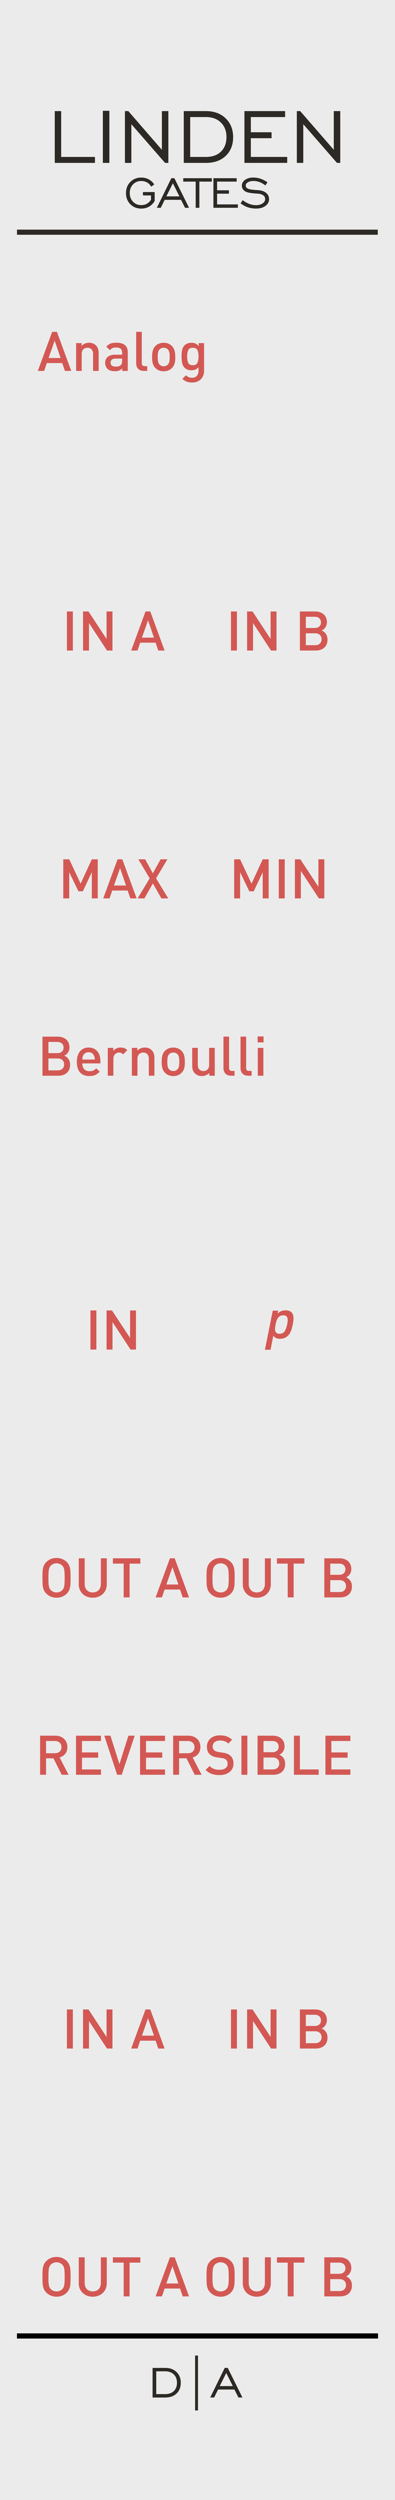 <?xml version="1.0" encoding="UTF-8" standalone="no"?>
<!-- Created with Inkscape (http://www.inkscape.org/) -->

<svg
   width="20.32mm"
   height="128.5mm"
   viewBox="0 0 20.32 128.5"
   version="1.1"
   id="svg8"
   inkscape:version="1.1 (c68e22c387, 2021-05-23)"
   sodipodi:docname="Linden.svg"
   xmlns:inkscape="http://www.inkscape.org/namespaces/inkscape"
   xmlns:sodipodi="http://sodipodi.sourceforge.net/DTD/sodipodi-0.dtd"
   xmlns="http://www.w3.org/2000/svg"
   xmlns:svg="http://www.w3.org/2000/svg"
   xmlns:rdf="http://www.w3.org/1999/02/22-rdf-syntax-ns#"
   xmlns:cc="http://creativecommons.org/ns#"
   xmlns:dc="http://purl.org/dc/elements/1.1/">
  <defs
     id="defs2">
    <inkscape:path-effect
       effect="spiro"
       id="path-effect6074"
       is_visible="true"
       lpeversion="1" />
    <inkscape:path-effect
       effect="spiro"
       id="path-effect1008"
       is_visible="true"
       lpeversion="1" />
    <inkscape:path-effect
       effect="spiro"
       id="path-effect1420"
       is_visible="true"
       lpeversion="1" />
    <inkscape:path-effect
       effect="spiro"
       id="path-effect9963"
       is_visible="true"
       lpeversion="1" />
    <inkscape:path-effect
       effect="spiro"
       id="path-effect9080"
       is_visible="true"
       lpeversion="1" />
    <inkscape:path-effect
       effect="spiro"
       id="path-effect2342"
       is_visible="true"
       lpeversion="1" />
    <inkscape:path-effect
       effect="spiro"
       id="path-effect1013"
       is_visible="true"
       lpeversion="1" />
    <inkscape:path-effect
       effect="spiro"
       id="path-effect1233"
       is_visible="true"
       lpeversion="1" />
    <inkscape:path-effect
       effect="spiro"
       id="path-effect3713"
       is_visible="true"
       lpeversion="1" />
    <inkscape:path-effect
       effect="spiro"
       id="path-effect2441"
       is_visible="true"
       lpeversion="1" />
    <inkscape:path-effect
       effect="spiro"
       id="path-effect2242"
       is_visible="true"
       lpeversion="1" />
    <inkscape:path-effect
       effect="spiro"
       id="path-effect1846"
       is_visible="true"
       lpeversion="1" />
    <inkscape:path-effect
       effect="spiro"
       id="path-effect2291"
       is_visible="true"
       lpeversion="1" />
    <inkscape:path-effect
       effect="spiro"
       id="path-effect2695"
       is_visible="true"
       lpeversion="1" />
    <inkscape:path-effect
       effect="spiro"
       id="path-effect6547"
       is_visible="true"
       lpeversion="1" />
    <inkscape:path-effect
       effect="spiro"
       id="path-effect2967"
       is_visible="true"
       lpeversion="1" />
    <inkscape:path-effect
       effect="spiro"
       id="path-effect1996"
       is_visible="true"
       lpeversion="1" />
    <inkscape:path-effect
       effect="spiro"
       id="path-effect1882"
       is_visible="true"
       lpeversion="1" />
    <inkscape:path-effect
       effect="spiro"
       id="path-effect2520"
       is_visible="true"
       lpeversion="1" />
    <inkscape:path-effect
       effect="spiro"
       id="path-effect4604"
       is_visible="true"
       lpeversion="1" />
    <inkscape:path-effect
       effect="spiro"
       id="path-effect2393"
       is_visible="true"
       lpeversion="1" />
    <inkscape:path-effect
       effect="spiro"
       id="path-effect3454"
       is_visible="true"
       lpeversion="1" />
    <inkscape:path-effect
       effect="spiro"
       id="path-effect3173"
       is_visible="true"
       lpeversion="1" />
    <inkscape:path-effect
       effect="spiro"
       id="path-effect1910"
       is_visible="true"
       lpeversion="1" />
    <inkscape:path-effect
       effect="spiro"
       id="path-effect1911"
       is_visible="true"
       lpeversion="1" />
    <inkscape:path-effect
       effect="spiro"
       id="path-effect3082"
       is_visible="true"
       lpeversion="1" />
    <inkscape:path-effect
       effect="spiro"
       id="path-effect7468"
       is_visible="true"
       lpeversion="1" />
    <inkscape:path-effect
       effect="spiro"
       id="path-effect7269"
       is_visible="true"
       lpeversion="1" />
    <inkscape:path-effect
       effect="spiro"
       id="path-effect1162"
       is_visible="true"
       lpeversion="1" />
    <inkscape:path-effect
       effect="spiro"
       id="path-effect6164"
       is_visible="true"
       lpeversion="1" />
    <inkscape:path-effect
       effect="spiro"
       id="path-effect5608"
       is_visible="true"
       lpeversion="1" />
    <inkscape:path-effect
       effect="spiro"
       id="path-effect2638"
       is_visible="true"
       lpeversion="1" />
    <inkscape:path-effect
       effect="spiro"
       id="path-effect2804"
       is_visible="true"
       lpeversion="1" />
    <inkscape:path-effect
       effect="spiro"
       id="path-effect1586"
       is_visible="true"
       lpeversion="1" />
    <inkscape:path-effect
       effect="spiro"
       id="path-effect13571"
       is_visible="true"
       lpeversion="1" />
    <inkscape:path-effect
       effect="spiro"
       id="path-effect10539"
       is_visible="true"
       lpeversion="1" />
    <inkscape:path-effect
       effect="spiro"
       id="path-effect1138"
       is_visible="true"
       lpeversion="1" />
    <inkscape:path-effect
       effect="spiro"
       id="path-effect1001"
       is_visible="true"
       lpeversion="1" />
    <inkscape:path-effect
       effect="spiro"
       id="path-effect1150"
       is_visible="true"
       lpeversion="1" />
    <inkscape:path-effect
       effect="spiro"
       id="path-effect1180"
       is_visible="true"
       lpeversion="1" />
    <inkscape:path-effect
       effect="spiro"
       id="path-effect1317"
       is_visible="true"
       lpeversion="1" />
    <inkscape:path-effect
       effect="spiro"
       id="path-effect2265"
       is_visible="true"
       lpeversion="1" />
    <inkscape:path-effect
       effect="spiro"
       id="path-effect1360"
       is_visible="true"
       lpeversion="1" />
  </defs>
  <sodipodi:namedview
     id="base"
     pagecolor="#ffffff"
     bordercolor="#666666"
     borderopacity="1.0"
     inkscape:pageopacity="0.0"
     inkscape:pageshadow="2"
     inkscape:zoom="1.4822679"
     inkscape:cx="55.995277"
     inkscape:cy="337.32094"
     inkscape:document-units="mm"
     inkscape:current-layer="layer1"
     showgrid="false"
     units="mm"
     inkscape:snap-bbox="true"
     inkscape:snap-page="true"
     inkscape:bbox-nodes="true"
     inkscape:snap-bbox-edge-midpoints="true"
     inkscape:window-width="1725"
     inkscape:window-height="1048"
     inkscape:window-x="0"
     inkscape:window-y="113"
     inkscape:window-maximized="0"
     inkscape:snap-bbox-midpoints="true"
     inkscape:snap-nodes="true"
     inkscape:pagecheckerboard="0"
     width="20.32mm"
     inkscape:snap-center="true"
     inkscape:snap-object-midpoints="true"
     inkscape:object-paths="true"
     inkscape:snap-intersection-paths="true"
     inkscape:snap-smooth-nodes="true"
     inkscape:snap-midpoints="true"
     inkscape:bbox-paths="true"
     showguides="true"
     inkscape:guide-bbox="true"
     inkscape:snap-text-baseline="true"
     inkscape:lockguides="true">
    <inkscape:grid
       type="xygrid"
       id="grid907" />
  </sodipodi:namedview>
  <g
     inkscape:label="Layer 1"
     inkscape:groupmode="layer"
     id="layer1"
     transform="translate(0,-168.5)"
     style="display:inline">
    <g
       aria-label="IN B"
       id="text1782-1-3-9-1"
       style="font-size:2.822px;line-height:1.15;font-family:'EngraversGothic BT';-inkscape-font-specification:'EngraversGothic BT';display:inline;fill:#d35854;stroke-width:0.265">
      <path
         d="m 12.188,201.939 h -0.306 v -2.009 h 0.306 z"
         style="font-family:'DIN Medium';-inkscape-font-specification:'DIN Medium, '"
         id="path5401" />
      <path
         d="m 14.224,201.939 h -0.28 l -0.927,-1.414 v 1.414 h -0.306 v -2.009 h 0.28 l 0.929,1.411 v -1.411 h 0.305 z"
         style="font-family:'DIN Medium';-inkscape-font-specification:'DIN Medium, '"
         id="path5403" />
      <path
         d="m 16.848,201.371 q 0,0.182 -0.077,0.31 -0.076,0.127 -0.215,0.193 -0.138,0.065 -0.316,0.065 h -0.813 v -2.009 h 0.783 q 0.182,0 0.32,0.068 0.139,0.066 0.212,0.192 0.074,0.124 0.074,0.291 0,0.103 -0.039,0.192 -0.037,0.087 -0.099,0.147 -0.062,0.059 -0.134,0.087 0.13,0.05 0.216,0.17 0.087,0.12 0.087,0.296 z m -0.336,-0.881 q 0,-0.09 -0.041,-0.154 -0.04,-0.066 -0.114,-0.099 -0.073,-0.034 -0.172,-0.034 H 15.733 v 0.576 h 0.451 q 0.152,0 0.24,-0.076 0.088,-0.076 0.088,-0.212 z m 0.03,0.867 q 0,-0.092 -0.039,-0.16 -0.039,-0.068 -0.114,-0.106 -0.074,-0.039 -0.176,-0.039 H 15.733 v 0.612 h 0.48 q 0.103,0 0.178,-0.039 0.074,-0.04 0.113,-0.109 0.039,-0.069 0.039,-0.16 z"
         style="font-family:'DIN Medium';-inkscape-font-specification:'DIN Medium, '"
         id="path5405" />
    </g>
    <path
       style="color:#000000;fill:#ebebeb;fill-rule:evenodd;stroke-width:0.649;-inkscape-stroke:none"
       d="M -1.7184244e-7,168.5 H 20.32 v 128.5 H -1.7184244e-7 Z"
       id="path6650" />
    <g
       id="path5256"
       transform="matrix(0.646,0,0,1,0.309,3.6665333e-4)"
       style="stroke-width:1.244">
      <path
         style="color:#000000;fill:#2d2a25;stroke-width:0.329px;-inkscape-stroke:none"
         d="M 0.874,180.435 H 29.606"
         id="path1472" />
      <path
         style="color:#000000;fill:#2d2a25;stroke-width:1.244;-inkscape-stroke:none"
         d="m 0.875,180.303 v 0.264 h 28.73 v -0.264 z"
         id="path1474" />
    </g>
    <g
       aria-label="HPF"
       id="text1750-1-8-1"
       style="font-weight:500;font-size:2.822px;line-height:1.15;font-family:'DIN Medium';-inkscape-font-specification:'DIN Medium, Medium';display:inline;fill:#d35854;stroke-width:0.265" />
    <g
       aria-label="RES"
       id="text1750-1-8-1-4-9"
       style="font-weight:500;font-size:2.822px;line-height:1.15;font-family:'DIN Medium';-inkscape-font-specification:'DIN Medium, Medium';display:inline;fill:#d35854;stroke-width:0.265" />
    <g
       id="g3258-9"
       transform="translate(-25.684,-12.088)"
       style="font-weight:500;font-size:2.822px;line-height:1.15;font-family:'DIN Medium';-inkscape-font-specification:'DIN Medium, Medium';display:inline;fill:#d35854;fill-opacity:1;stroke:#d35854;stroke-width:0.265;stroke-opacity:1" />
    <g
       id="g1800"
       transform="translate(-72.966)">
      <path
         style="color:#000000;fill:#000000;stroke-width:1;-inkscape-stroke:none"
         d="m 73.839,288.439 v 0.266 h 18.573 v -0.266 z"
         id="path5256-2-4" />
    </g>
    <g
       aria-label="D|A"
       id="text23459-1-0"
       style="font-size:2.822px;line-height:1.15;font-family:'EngraversGothic BT';-inkscape-font-specification:'EngraversGothic BT';fill:#2d2a25;stroke-width:0.265">
      <path
         d="M 8.501,290.389 H 8.038 v 1.171 h 0.463 q 0.281,0 0.442,-0.157 0.161,-0.158 0.161,-0.427 0,-0.265 -0.164,-0.426 -0.164,-0.161 -0.44,-0.161 z m 0,-0.175 q 0.36,0 0.579,0.212 0.22,0.212 0.22,0.553 0,0.343 -0.216,0.55 -0.216,0.207 -0.583,0.207 H 7.849 v -1.521 z"
         id="path5558" />
      <path
         d="m 10.185,289.579 v 2.822 h -0.149 v -2.822 z"
         id="path5560" />
      <path
         d="m 11.305,291.148 h 0.67 l -0.336,-0.674 z m -0.491,0.587 0.746,-1.521 h 0.157 l 0.754,1.521 H 12.266 l -0.207,-0.409 h -0.841 l -0.201,0.409 z"
         id="path5562" />
    </g>
    <g
       aria-label="LINDEN"
       id="text23459-1-4"
       style="font-size:4.939px;line-height:1.15;font-family:'EngraversGothic BT';-inkscape-font-specification:'EngraversGothic BT';fill:#2d2a25;stroke-width:0.265">
      <path
         d="m 2.817,176.873 v -2.662 h 0.33 v 2.356 h 1.739 v 0.306 z"
         id="path5545" />
      <path
         d="m 5.291,176.873 v -2.677 h 0.335 v 2.677 z"
         id="path5547" />
      <path
         d="m 6.427,176.873 v -2.662 h 0.174 l 1.727,1.99 v -1.99 h 0.333 v 2.662 H 8.491 l -1.734,-1.99 v 1.99 z"
         id="path5549" />
      <path
         d="M 10.594,174.517 H 9.784 v 2.05 h 0.81 q 0.492,0 0.774,-0.275 0.282,-0.277 0.282,-0.748 0,-0.463 -0.287,-0.745 -0.287,-0.282 -0.769,-0.282 z m 0,-0.306 q 0.629,0 1.013,0.371 0.386,0.371 0.386,0.967 0,0.6 -0.379,0.962 -0.379,0.362 -1.02,0.362 H 9.453 v -2.662 z"
         id="path5551" />
      <path
         d="m 12.574,176.873 v -2.662 h 2.093 v 0.306 h -1.763 v 0.781 h 1.066 v 0.306 h -1.066 v 0.962 h 1.871 v 0.306 z"
         id="path5553" />
      <path
         d="m 15.27,176.873 v -2.662 h 0.174 l 1.727,1.99 v -1.99 h 0.333 v 2.662 h -0.169 l -1.734,-1.99 v 1.99 z"
         id="path5555" />
    </g>
    <g
       aria-label="OUT A"
       id="text1782-1"
       style="font-size:2.822px;line-height:1.15;font-family:'EngraversGothic BT';-inkscape-font-specification:'EngraversGothic BT';fill:#d35854;stroke-width:0.265">
      <path
         d="m 3.631,285.533 q 0,0.238 -0.01,0.365 -0.008,0.125 -0.05,0.237 -0.041,0.11 -0.132,0.205 -0.216,0.214 -0.531,0.214 -0.314,0 -0.528,-0.214 -0.094,-0.097 -0.135,-0.205 -0.041,-0.109 -0.051,-0.236 -0.01,-0.128 -0.01,-0.367 0,-0.183 0.004,-0.291 0.006,-0.107 0.022,-0.197 0.018,-0.09 0.057,-0.167 0.04,-0.079 0.113,-0.153 0.214,-0.214 0.528,-0.214 0.314,0 0.531,0.214 0.092,0.097 0.132,0.207 0.041,0.109 0.05,0.236 0.01,0.127 0.01,0.365 z m -0.305,0 q 0,-0.3 -0.023,-0.423 -0.022,-0.123 -0.095,-0.201 -0.052,-0.057 -0.134,-0.09 -0.08,-0.034 -0.165,-0.034 -0.087,0 -0.168,0.034 -0.08,0.033 -0.132,0.09 -0.073,0.081 -0.096,0.203 -0.022,0.121 -0.022,0.422 0,0.16 0.004,0.256 0.006,0.095 0.019,0.167 0.014,0.072 0.033,0.112 0.019,0.04 0.062,0.09 0.055,0.058 0.134,0.091 0.08,0.033 0.167,0.033 0.182,0 0.299,-0.124 0.05,-0.054 0.074,-0.123 0.026,-0.069 0.034,-0.187 0.01,-0.119 0.01,-0.314 z"
         style="font-family:'DIN Medium';-inkscape-font-specification:'DIN Medium, '"
         id="path5536" />
      <path
         d="m 5.493,285.86 q 0,0.204 -0.094,0.362 -0.094,0.158 -0.259,0.245 -0.164,0.087 -0.369,0.087 -0.204,0 -0.368,-0.087 -0.164,-0.087 -0.258,-0.245 -0.094,-0.158 -0.094,-0.362 v -1.331 h 0.305 v 1.317 q 0,0.132 0.051,0.232 0.051,0.098 0.145,0.152 0.094,0.052 0.219,0.052 0.125,0 0.219,-0.052 0.095,-0.054 0.146,-0.152 0.052,-0.098 0.052,-0.232 v -1.317 h 0.305 z"
         style="font-family:'DIN Medium';-inkscape-font-specification:'DIN Medium, '"
         id="path5538" />
      <path
         d="M 7.219,284.802 H 6.667 v 1.736 H 6.362 v -1.736 H 5.808 v -0.273 h 1.411 z"
         style="font-family:'DIN Medium';-inkscape-font-specification:'DIN Medium, '"
         id="path5540" />
      <path
         d="M 9.725,286.538 H 9.399 L 9.262,286.134 H 8.468 l -0.138,0.404 H 8.005 l 0.737,-2.009 h 0.245 z m -0.548,-0.663 -0.305,-0.892 -0.313,0.892 z"
         style="font-family:'DIN Medium';-inkscape-font-specification:'DIN Medium, '"
         id="path5542" />
    </g>
    <g
       aria-label="IN A"
       id="text1782-1-3"
       style="font-size:2.822px;line-height:1.15;font-family:'EngraversGothic BT';-inkscape-font-specification:'EngraversGothic BT';display:inline;fill:#d35854;stroke-width:0.265">
      <path
         d="M 3.748,273.798 H 3.442 v -2.009 h 0.306 z"
         style="font-family:'DIN Medium';-inkscape-font-specification:'DIN Medium, '"
         id="path5529" />
      <path
         d="M 5.785,273.798 H 5.505 l -0.927,-1.414 v 1.414 H 4.272 v -2.009 h 0.28 l 0.929,1.411 v -1.411 h 0.305 z"
         style="font-family:'DIN Medium';-inkscape-font-specification:'DIN Medium, '"
         id="path5531" />
      <path
         d="M 8.468,273.798 H 8.143 L 8.005,273.394 H 7.211 L 7.073,273.798 H 6.748 l 0.737,-2.009 h 0.245 z m -0.548,-0.663 -0.305,-0.892 -0.313,0.892 z"
         style="font-family:'DIN Medium';-inkscape-font-specification:'DIN Medium, '"
         id="path5533" />
    </g>
    <g
       aria-label="IN B"
       id="text1782-1-3-3"
       style="font-size:2.822px;line-height:1.15;font-family:'EngraversGothic BT';-inkscape-font-specification:'EngraversGothic BT';display:inline;fill:#d35854;stroke-width:0.265">
      <path
         d="m 12.188,273.798 h -0.306 v -2.009 h 0.306 z"
         style="font-family:'DIN Medium';-inkscape-font-specification:'DIN Medium, '"
         id="path5522" />
      <path
         d="m 14.224,273.798 h -0.28 l -0.927,-1.414 v 1.414 h -0.306 v -2.009 h 0.28 l 0.929,1.411 v -1.411 h 0.305 z"
         style="font-family:'DIN Medium';-inkscape-font-specification:'DIN Medium, '"
         id="path5524" />
      <path
         d="m 16.848,273.23 q 0,0.182 -0.077,0.31 -0.076,0.127 -0.215,0.193 -0.138,0.065 -0.316,0.065 h -0.813 v -2.009 h 0.783 q 0.182,0 0.32,0.068 0.139,0.066 0.212,0.192 0.074,0.124 0.074,0.291 0,0.103 -0.039,0.192 -0.037,0.087 -0.099,0.147 -0.062,0.059 -0.134,0.087 0.13,0.05 0.216,0.17 0.087,0.12 0.087,0.296 z m -0.336,-0.881 q 0,-0.09 -0.041,-0.154 -0.04,-0.066 -0.114,-0.099 -0.073,-0.034 -0.172,-0.034 H 15.733 v 0.576 h 0.451 q 0.152,0 0.24,-0.076 0.088,-0.076 0.088,-0.212 z m 0.03,0.867 q 0,-0.092 -0.039,-0.16 -0.039,-0.068 -0.114,-0.106 -0.074,-0.039 -0.176,-0.039 H 15.733 v 0.612 h 0.48 q 0.103,0 0.178,-0.039 0.074,-0.04 0.113,-0.109 0.039,-0.069 0.039,-0.16 z"
         style="font-family:'DIN Medium';-inkscape-font-specification:'DIN Medium, '"
         id="path5526" />
    </g>
    <g
       aria-label="OUT B"
       id="text1782-1-57"
       style="font-size:2.822px;line-height:1.15;font-family:'EngraversGothic BT';-inkscape-font-specification:'EngraversGothic BT';display:inline;fill:#d35854;stroke-width:0.265">
      <path
         d="m 12.071,285.533 q 0,0.238 -0.01,0.365 -0.008,0.125 -0.05,0.237 -0.041,0.11 -0.132,0.205 -0.216,0.214 -0.531,0.214 -0.314,0 -0.528,-0.214 -0.094,-0.097 -0.135,-0.205 -0.041,-0.109 -0.051,-0.236 -0.01,-0.128 -0.01,-0.367 0,-0.183 0.004,-0.291 0.005,-0.107 0.022,-0.197 0.018,-0.09 0.057,-0.167 0.04,-0.079 0.113,-0.153 0.214,-0.214 0.528,-0.214 0.314,0 0.531,0.214 0.092,0.097 0.132,0.207 0.041,0.109 0.05,0.236 0.01,0.127 0.01,0.365 z m -0.305,0 q 0,-0.3 -0.023,-0.423 -0.022,-0.123 -0.095,-0.201 -0.052,-0.057 -0.134,-0.09 -0.08,-0.034 -0.165,-0.034 -0.087,0 -0.168,0.034 -0.08,0.033 -0.132,0.09 -0.073,0.081 -0.096,0.203 -0.022,0.121 -0.022,0.422 0,0.16 0.004,0.256 0.005,0.095 0.019,0.167 0.014,0.072 0.033,0.112 0.019,0.04 0.062,0.09 0.055,0.058 0.134,0.091 0.08,0.033 0.167,0.033 0.182,0 0.299,-0.124 0.05,-0.054 0.074,-0.123 0.026,-0.069 0.034,-0.187 0.01,-0.119 0.01,-0.314 z"
         style="font-family:'DIN Medium';-inkscape-font-specification:'DIN Medium, '"
         id="path5513" />
      <path
         d="m 13.932,285.86 q 0,0.204 -0.094,0.362 -0.094,0.158 -0.259,0.245 -0.164,0.087 -0.369,0.087 -0.204,0 -0.368,-0.087 -0.164,-0.087 -0.258,-0.245 -0.094,-0.158 -0.094,-0.362 v -1.331 h 0.305 v 1.317 q 0,0.132 0.051,0.232 0.051,0.098 0.145,0.152 0.094,0.052 0.219,0.052 0.125,0 0.219,-0.052 0.095,-0.054 0.146,-0.152 0.052,-0.098 0.052,-0.232 v -1.317 h 0.305 z"
         style="font-family:'DIN Medium';-inkscape-font-specification:'DIN Medium, '"
         id="path5515" />
      <path
         d="m 15.659,284.802 h -0.553 v 1.736 h -0.305 v -1.736 h -0.554 v -0.273 h 1.411 z"
         style="font-family:'DIN Medium';-inkscape-font-specification:'DIN Medium, '"
         id="path5517" />
      <path
         d="m 18.105,285.97 q 0,0.182 -0.077,0.31 -0.076,0.127 -0.215,0.193 -0.138,0.065 -0.316,0.065 h -0.813 v -2.009 h 0.783 q 0.182,0 0.32,0.068 0.139,0.066 0.212,0.192 0.074,0.124 0.074,0.291 0,0.103 -0.039,0.192 -0.037,0.087 -0.099,0.147 -0.062,0.059 -0.134,0.087 0.13,0.05 0.216,0.17 0.087,0.12 0.087,0.296 z m -0.336,-0.881 q 0,-0.09 -0.041,-0.154 -0.04,-0.066 -0.114,-0.099 -0.073,-0.034 -0.172,-0.034 H 16.99 v 0.576 h 0.451 q 0.152,0 0.24,-0.076 0.088,-0.076 0.088,-0.212 z m 0.03,0.867 q 0,-0.092 -0.039,-0.16 -0.039,-0.068 -0.114,-0.106 -0.074,-0.039 -0.176,-0.039 H 16.99 v 0.612 h 0.48 q 0.103,0 0.178,-0.039 0.074,-0.04 0.113,-0.109 0.039,-0.069 0.039,-0.16 z"
         style="font-family:'DIN Medium';-inkscape-font-specification:'DIN Medium, '"
         id="path5519" />
    </g>
    <g
       aria-label="GATES"
       id="text23459-1-0-8"
       style="font-size:2.822px;line-height:1.15;font-family:'EngraversGothic BT';-inkscape-font-specification:'EngraversGothic BT';display:inline;fill:#2d2a25;stroke-width:0.265">
      <path
         d="m 7.768,178.769 v -0.223 H 7.353 v -0.175 h 0.604 v 0.458 q -0.11,0.19 -0.288,0.292 -0.176,0.101 -0.401,0.101 -0.342,0 -0.565,-0.225 -0.222,-0.226 -0.222,-0.572 0,-0.347 0.223,-0.572 0.223,-0.226 0.564,-0.226 0.211,0 0.384,0.092 0.174,0.092 0.282,0.263 l -0.158,0.113 q -0.072,-0.136 -0.207,-0.214 -0.135,-0.077 -0.302,-0.077 -0.256,0 -0.424,0.176 -0.168,0.175 -0.168,0.444 0,0.269 0.168,0.444 0.168,0.175 0.424,0.175 0.16,0 0.284,-0.069 0.125,-0.069 0.216,-0.205 z"
         id="path5502" />
      <path
         d="m 8.559,178.594 h 0.67 l -0.336,-0.674 z m -0.491,0.587 0.746,-1.521 h 0.157 l 0.754,1.521 H 9.519 L 9.313,178.772 H 8.472 l -0.201,0.409 z"
         id="path5504" />
      <path
         d="m 10.066,179.181 v -1.346 H 9.427 v -0.175 h 1.47 v 0.175 h -0.641 v 1.346 z"
         id="path5506" />
      <path
         d="m 10.979,179.181 v -1.521 h 1.196 v 0.175 h -1.007 v 0.446 h 0.609 v 0.175 h -0.609 v 0.55 h 1.069 v 0.175 z"
         id="path5508" />
      <path
         d="m 12.375,178.952 0.11,-0.164 q 0.161,0.125 0.335,0.192 0.175,0.066 0.346,0.066 0.211,0 0.342,-0.09 0.132,-0.09 0.132,-0.23 0,-0.112 -0.095,-0.183 -0.094,-0.073 -0.26,-0.087 -0.04,-0.004 -0.116,-0.008 -0.375,-0.026 -0.511,-0.088 -0.106,-0.051 -0.161,-0.131 -0.055,-0.081 -0.055,-0.182 0,-0.183 0.164,-0.302 0.164,-0.119 0.426,-0.119 0.19,0 0.375,0.063 0.186,0.062 0.353,0.185 l -0.11,0.157 q -0.141,-0.113 -0.296,-0.17 -0.154,-0.058 -0.318,-0.058 -0.172,0 -0.284,0.068 -0.112,0.066 -0.112,0.167 0,0.04 0.018,0.073 0.018,0.033 0.055,0.062 0.094,0.07 0.405,0.09 0.143,0.008 0.222,0.018 0.232,0.026 0.367,0.149 0.135,0.123 0.135,0.302 0,0.214 -0.186,0.351 -0.185,0.138 -0.485,0.138 -0.227,0 -0.423,-0.066 -0.194,-0.066 -0.371,-0.203 z"
         id="path5510" />
    </g>
    <g
       aria-label="OUT A"
       id="text1782-1-4"
       style="font-size:2.822px;line-height:1.15;font-family:'EngraversGothic BT';-inkscape-font-specification:'EngraversGothic BT';display:inline;fill:#d35854;stroke-width:0.265">
      <path
         d="m 3.631,249.604 q 0,0.238 -0.01,0.365 -0.008,0.125 -0.05,0.237 -0.041,0.11 -0.132,0.205 -0.216,0.214 -0.531,0.214 -0.314,0 -0.528,-0.214 -0.094,-0.097 -0.135,-0.205 -0.041,-0.109 -0.051,-0.236 -0.01,-0.128 -0.01,-0.367 0,-0.183 0.004,-0.291 0.006,-0.107 0.022,-0.197 0.018,-0.09 0.057,-0.167 0.04,-0.079 0.113,-0.153 0.214,-0.214 0.528,-0.214 0.314,0 0.531,0.214 0.092,0.097 0.132,0.207 0.041,0.109 0.05,0.236 0.01,0.127 0.01,0.365 z m -0.305,0 q 0,-0.3 -0.023,-0.423 -0.022,-0.123 -0.095,-0.201 -0.052,-0.057 -0.134,-0.09 -0.08,-0.035 -0.165,-0.035 -0.087,0 -0.168,0.035 -0.08,0.033 -0.132,0.09 -0.073,0.081 -0.096,0.203 -0.022,0.121 -0.022,0.422 0,0.16 0.004,0.256 0.006,0.095 0.019,0.167 0.014,0.072 0.033,0.112 0.019,0.04 0.062,0.09 0.055,0.058 0.134,0.091 0.08,0.033 0.167,0.033 0.182,0 0.299,-0.124 0.05,-0.054 0.074,-0.123 0.026,-0.069 0.034,-0.187 0.01,-0.119 0.01,-0.314 z"
         style="font-family:'DIN Medium';-inkscape-font-specification:'DIN Medium, '"
         id="path5478" />
      <path
         d="m 5.493,249.931 q 0,0.204 -0.094,0.362 -0.094,0.158 -0.259,0.245 -0.164,0.087 -0.369,0.087 -0.204,0 -0.368,-0.087 -0.164,-0.087 -0.258,-0.245 -0.094,-0.158 -0.094,-0.362 v -1.331 h 0.305 v 1.317 q 0,0.132 0.051,0.232 0.051,0.098 0.145,0.152 0.094,0.052 0.219,0.052 0.125,0 0.219,-0.052 0.095,-0.054 0.146,-0.152 0.052,-0.098 0.052,-0.232 V 248.599 H 5.493 Z"
         style="font-family:'DIN Medium';-inkscape-font-specification:'DIN Medium, '"
         id="path5480" />
      <path
         d="M 7.219,248.872 H 6.667 v 1.736 H 6.362 v -1.736 H 5.808 v -0.273 h 1.411 z"
         style="font-family:'DIN Medium';-inkscape-font-specification:'DIN Medium, '"
         id="path5482" />
      <path
         d="M 9.725,250.609 H 9.399 L 9.262,250.205 H 8.468 l -0.138,0.404 H 8.005 L 8.742,248.599 H 8.987 Z m -0.548,-0.663 -0.305,-0.892 -0.313,0.892 z"
         style="font-family:'DIN Medium';-inkscape-font-specification:'DIN Medium, '"
         id="path5484" />
    </g>
    <g
       aria-label="IN "
       id="text1782-1-3-5"
       style="font-size:2.822px;line-height:1.15;font-family:'EngraversGothic BT';-inkscape-font-specification:'EngraversGothic BT';display:inline;fill:#d35854;stroke-width:0.265">
      <path
         d="M 4.958,237.869 H 4.652 v -2.009 h 0.306 z"
         style="font-family:'DIN Medium';-inkscape-font-specification:'DIN Medium, '"
         id="path5473" />
      <path
         d="M 6.995,237.869 H 6.715 l -0.927,-1.414 v 1.414 H 5.482 v -2.009 h 0.28 l 0.929,1.411 v -1.411 h 0.305 z"
         style="font-family:'DIN Medium';-inkscape-font-specification:'DIN Medium, '"
         id="path5475" />
    </g>
    <g
       aria-label="p"
       id="text1782-1-3-3-0"
       style="font-size:2.822px;line-height:1.15;font-family:'EngraversGothic BT';-inkscape-font-specification:'EngraversGothic BT';display:inline;fill:#d35854;stroke-width:0.265">
      <path
         d="m 15.06,236.582 q -0.028,0.135 -0.059,0.24 -0.032,0.105 -0.088,0.203 -0.055,0.098 -0.135,0.164 -0.072,0.059 -0.169,0.094 -0.096,0.033 -0.203,0.033 -0.119,0 -0.203,-0.037 -0.084,-0.039 -0.141,-0.125 l -0.145,0.725 h -0.288 l 0.402,-2.009 h 0.282 l -0.03,0.152 q 0.096,-0.095 0.193,-0.132 0.096,-0.037 0.218,-0.037 0.107,0 0.193,0.034 0.087,0.034 0.132,0.094 0.052,0.066 0.069,0.164 0.018,0.097 0.008,0.201 -0.01,0.103 -0.037,0.238 z m -0.288,0 q 0.029,-0.146 0.028,-0.248 -0.001,-0.103 -0.055,-0.164 -0.052,-0.062 -0.174,-0.062 -0.123,0 -0.201,0.062 -0.079,0.062 -0.121,0.164 -0.043,0.102 -0.072,0.248 -0.029,0.146 -0.028,0.249 0.001,0.102 0.055,0.165 0.054,0.062 0.176,0.062 0.176,0 0.26,-0.125 0.085,-0.127 0.131,-0.351 z"
         style="font-style:italic;font-family:'DIN Medium';-inkscape-font-specification:'DIN Medium, '"
         id="path5470" />
    </g>
    <g
       aria-label="OUT B"
       id="text1782-1-57-3"
       style="font-size:2.822px;line-height:1.15;font-family:'EngraversGothic BT';-inkscape-font-specification:'EngraversGothic BT';display:inline;fill:#d35854;stroke-width:0.265">
      <path
         d="m 12.071,249.604 q 0,0.238 -0.01,0.365 -0.008,0.125 -0.05,0.237 -0.041,0.11 -0.132,0.205 -0.216,0.214 -0.531,0.214 -0.314,0 -0.528,-0.214 -0.094,-0.097 -0.135,-0.205 -0.041,-0.109 -0.051,-0.236 -0.01,-0.128 -0.01,-0.367 0,-0.183 0.004,-0.291 0.005,-0.107 0.022,-0.197 0.018,-0.09 0.057,-0.167 0.04,-0.079 0.113,-0.153 0.214,-0.214 0.528,-0.214 0.314,0 0.531,0.214 0.092,0.097 0.132,0.207 0.041,0.109 0.05,0.236 0.01,0.127 0.01,0.365 z m -0.305,0 q 0,-0.3 -0.023,-0.423 -0.022,-0.123 -0.095,-0.201 -0.052,-0.057 -0.134,-0.09 -0.08,-0.035 -0.165,-0.035 -0.087,0 -0.168,0.035 -0.08,0.033 -0.132,0.09 -0.073,0.081 -0.096,0.203 -0.022,0.121 -0.022,0.422 0,0.16 0.004,0.256 0.005,0.095 0.019,0.167 0.014,0.072 0.033,0.112 0.019,0.04 0.062,0.09 0.055,0.058 0.134,0.091 0.08,0.033 0.167,0.033 0.182,0 0.299,-0.124 0.05,-0.054 0.074,-0.123 0.026,-0.069 0.034,-0.187 0.01,-0.119 0.01,-0.314 z"
         style="font-family:'DIN Medium';-inkscape-font-specification:'DIN Medium, '"
         id="path5461" />
      <path
         d="m 13.932,249.931 q 0,0.204 -0.094,0.362 -0.094,0.158 -0.259,0.245 -0.164,0.087 -0.369,0.087 -0.204,0 -0.368,-0.087 -0.164,-0.087 -0.258,-0.245 -0.094,-0.158 -0.094,-0.362 v -1.331 h 0.305 v 1.317 q 0,0.132 0.051,0.232 0.051,0.098 0.145,0.152 0.094,0.052 0.219,0.052 0.125,0 0.219,-0.052 0.095,-0.054 0.146,-0.152 0.052,-0.098 0.052,-0.232 v -1.317 h 0.305 z"
         style="font-family:'DIN Medium';-inkscape-font-specification:'DIN Medium, '"
         id="path5463" />
      <path
         d="m 15.659,248.872 h -0.553 v 1.736 h -0.305 v -1.736 h -0.554 v -0.273 h 1.411 z"
         style="font-family:'DIN Medium';-inkscape-font-specification:'DIN Medium, '"
         id="path5465" />
      <path
         d="m 18.105,250.041 q 0,0.182 -0.077,0.31 -0.076,0.127 -0.215,0.193 -0.138,0.065 -0.316,0.065 h -0.813 v -2.009 h 0.783 q 0.182,0 0.32,0.068 0.139,0.066 0.212,0.192 0.074,0.124 0.074,0.291 0,0.103 -0.039,0.192 -0.037,0.087 -0.099,0.147 -0.062,0.059 -0.134,0.087 0.13,0.05 0.216,0.17 0.087,0.12 0.087,0.296 z m -0.336,-0.881 q 0,-0.09 -0.041,-0.154 -0.04,-0.066 -0.114,-0.099 -0.073,-0.035 -0.172,-0.035 H 16.99 v 0.576 h 0.451 q 0.152,0 0.24,-0.076 0.088,-0.076 0.088,-0.212 z m 0.03,0.867 q 0,-0.092 -0.039,-0.16 -0.039,-0.068 -0.114,-0.106 -0.074,-0.039 -0.176,-0.039 H 16.99 v 0.612 h 0.48 q 0.103,0 0.178,-0.039 0.074,-0.04 0.113,-0.109 0.039,-0.069 0.039,-0.16 z"
         style="font-family:'DIN Medium';-inkscape-font-specification:'DIN Medium, '"
         id="path5467" />
    </g>
    <g
       aria-label="Bernoulli"
       id="text5673-5"
       style="font-size:2.822px;line-height:1.15;font-family:'EngraversGothic BT';-inkscape-font-specification:'EngraversGothic BT';display:inline;fill:#d35854;stroke-width:0.265">
      <path
         d="m 3.606,223.226 q 0,0.182 -0.077,0.31 -0.076,0.127 -0.215,0.193 -0.138,0.065 -0.316,0.065 H 2.185 v -2.009 H 2.968 q 0.182,0 0.32,0.068 0.139,0.066 0.212,0.192 0.074,0.124 0.074,0.291 0,0.103 -0.039,0.192 -0.037,0.087 -0.099,0.147 -0.062,0.059 -0.134,0.087 0.13,0.05 0.216,0.17 0.087,0.12 0.087,0.296 z m -0.336,-0.881 q 0,-0.09 -0.041,-0.154 -0.04,-0.066 -0.114,-0.099 -0.073,-0.035 -0.172,-0.035 H 2.491 v 0.576 h 0.451 q 0.152,0 0.24,-0.076 0.088,-0.076 0.088,-0.212 z m 0.03,0.867 q 0,-0.092 -0.039,-0.16 -0.039,-0.068 -0.114,-0.106 -0.074,-0.039 -0.176,-0.039 H 2.491 v 0.612 H 2.971 q 0.103,0 0.178,-0.039 0.074,-0.04 0.113,-0.109 0.039,-0.069 0.039,-0.16 z"
         style="font-family:'DIN Medium';-inkscape-font-specification:'DIN Medium, '"
         id="path5442" />
      <path
         d="M 5.163,223.161 H 4.235 q 0,0.125 0.043,0.215 0.043,0.088 0.123,0.138 0.081,0.048 0.2,0.048 0.119,0 0.192,-0.033 0.073,-0.033 0.156,-0.113 l 0.183,0.171 q -0.117,0.117 -0.237,0.171 -0.12,0.052 -0.299,0.052 -0.138,0 -0.256,-0.04 -0.117,-0.04 -0.204,-0.127 -0.087,-0.087 -0.135,-0.227 -0.048,-0.141 -0.048,-0.339 0,-0.23 0.074,-0.394 0.076,-0.164 0.212,-0.251 0.136,-0.087 0.32,-0.087 0.187,0 0.325,0.087 0.138,0.087 0.209,0.244 0.072,0.156 0.072,0.358 z M 4.878,222.961 q -0.004,-0.112 -0.039,-0.194 -0.034,-0.083 -0.109,-0.132 -0.073,-0.05 -0.174,-0.05 -0.099,0 -0.175,0.05 -0.074,0.05 -0.11,0.132 -0.019,0.044 -0.026,0.079 -0.006,0.033 -0.011,0.116 z"
         style="font-family:'DIN Medium';-inkscape-font-specification:'DIN Medium, '"
         id="path5444" />
      <path
         d="m 6.55,222.481 -0.218,0.216 q -0.05,-0.051 -0.095,-0.073 -0.045,-0.022 -0.119,-0.022 -0.077,0 -0.143,0.04 -0.065,0.04 -0.103,0.113 -0.039,0.072 -0.039,0.168 v 0.87 H 5.545 v -1.43 H 5.828 v 0.154 q 0.057,-0.079 0.158,-0.125 0.103,-0.047 0.222,-0.047 0.106,0 0.186,0.032 0.081,0.03 0.156,0.105 z"
         style="font-family:'DIN Medium';-inkscape-font-specification:'DIN Medium, '"
         id="path5446" />
      <path
         d="M 7.944,223.793 H 7.656 v -0.872 q 0,-0.107 -0.039,-0.179 -0.037,-0.072 -0.102,-0.105 -0.065,-0.034 -0.147,-0.034 -0.13,0 -0.214,0.081 -0.083,0.08 -0.083,0.237 v 0.872 H 6.784 v -1.43 h 0.282 v 0.143 q 0.072,-0.079 0.172,-0.12 0.101,-0.041 0.208,-0.041 0.219,0 0.353,0.131 0.145,0.139 0.145,0.402 z"
         style="font-family:'DIN Medium';-inkscape-font-specification:'DIN Medium, '"
         id="path5448" />
      <path
         d="m 9.512,223.077 q 0,0.198 -0.036,0.331 -0.036,0.132 -0.134,0.233 -0.163,0.17 -0.429,0.17 -0.263,0 -0.426,-0.17 -0.096,-0.101 -0.134,-0.233 -0.036,-0.134 -0.036,-0.331 0,-0.193 0.037,-0.328 0.037,-0.135 0.132,-0.234 0.047,-0.05 0.109,-0.087 0.062,-0.037 0.143,-0.059 0.083,-0.023 0.174,-0.023 0.142,0 0.249,0.047 0.107,0.047 0.179,0.123 0.096,0.101 0.132,0.234 0.037,0.132 0.037,0.328 z m -0.288,0 q 0,-0.141 -0.019,-0.236 -0.019,-0.097 -0.08,-0.157 -0.079,-0.081 -0.211,-0.081 -0.128,0 -0.209,0.081 -0.059,0.061 -0.079,0.157 -0.019,0.095 -0.019,0.236 0,0.139 0.019,0.236 0.019,0.095 0.079,0.156 0.085,0.085 0.209,0.085 0.128,0 0.211,-0.085 0.061,-0.061 0.08,-0.156 0.019,-0.097 0.019,-0.236 z"
         style="font-family:'DIN Medium';-inkscape-font-specification:'DIN Medium, '"
         id="path5450" />
      <path
         d="m 11.048,223.793 h -0.281 v -0.143 q -0.073,0.077 -0.174,0.119 -0.099,0.041 -0.208,0.041 -0.216,0 -0.353,-0.13 -0.079,-0.077 -0.112,-0.175 -0.032,-0.099 -0.032,-0.229 v -0.914 h 0.288 v 0.871 q 0,0.16 0.08,0.24 0.08,0.08 0.207,0.08 0.13,0 0.212,-0.08 0.084,-0.081 0.084,-0.24 v -0.871 h 0.288 z"
         style="font-family:'DIN Medium';-inkscape-font-specification:'DIN Medium, '"
         id="path5452" />
      <path
         d="m 12.066,223.793 h -0.178 q -0.194,0 -0.294,-0.112 -0.098,-0.113 -0.098,-0.284 v -1.614 h 0.288 v 1.597 q 0,0.085 0.034,0.127 0.034,0.04 0.12,0.04 h 0.127 z"
         style="font-family:'DIN Medium';-inkscape-font-specification:'DIN Medium, '"
         id="path5454" />
      <path
         d="m 12.944,223.793 h -0.178 q -0.194,0 -0.294,-0.112 -0.098,-0.113 -0.098,-0.284 v -1.614 h 0.288 v 1.597 q 0,0.085 0.034,0.127 0.034,0.04 0.12,0.04 h 0.127 z"
         style="font-family:'DIN Medium';-inkscape-font-specification:'DIN Medium, '"
         id="path5456" />
      <path
         d="m 13.557,222.08 h -0.305 v -0.305 h 0.305 z m -0.008,1.713 h -0.288 v -1.43 h 0.288 z"
         style="font-family:'DIN Medium';-inkscape-font-specification:'DIN Medium, '"
         id="path5458" />
    </g>
    <g
       aria-label="MAX"
       id="text1782-1-4-2"
       style="font-size:2.822px;line-height:1.15;font-family:'EngraversGothic BT';-inkscape-font-specification:'EngraversGothic BT';display:inline;fill:#d35854;stroke-width:0.265">
      <path
         d="M 5.029,214.679 H 4.723 v -1.344 l -0.462,0.98 h -0.226 l -0.474,-0.98 v 1.344 H 3.255 v -2.009 h 0.306 l 0.587,1.25 0.575,-1.25 h 0.306 z"
         style="font-family:'DIN Medium';-inkscape-font-specification:'DIN Medium, '"
         id="path5435" />
      <path
         d="M 7.03,214.679 H 6.705 L 6.567,214.275 H 5.773 l -0.138,0.404 H 5.31 l 0.737,-2.009 h 0.245 z m -0.548,-0.663 -0.305,-0.892 -0.313,0.892 z"
         style="font-family:'DIN Medium';-inkscape-font-specification:'DIN Medium, '"
         id="path5437" />
      <path
         d="M 8.655,214.679 H 8.302 L 7.865,213.909 7.429,214.679 H 7.079 l 0.621,-1.031 -0.582,-0.978 h 0.35 l 0.395,0.719 0.398,-0.719 h 0.35 l -0.582,0.978 z"
         style="font-family:'DIN Medium';-inkscape-font-specification:'DIN Medium, '"
         id="path5439" />
    </g>
    <g
       aria-label="MIN"
       id="text1089"
       style="font-size:2.822px;line-height:1.15;font-family:'EngraversGothic BT';-inkscape-font-specification:'EngraversGothic BT';display:inline;fill:#d35854;stroke-width:0.265">
      <path
         d="m 13.82,214.679 h -0.306 v -1.344 l -0.462,0.98 H 12.826 l -0.474,-0.98 v 1.344 h -0.306 v -2.009 h 0.306 l 0.587,1.25 0.575,-1.25 h 0.306 z"
         style="font-family:'DIN Medium';-inkscape-font-specification:'DIN Medium, '"
         id="path5415" />
      <path
         d="m 14.647,214.679 h -0.306 v -2.009 h 0.306 z"
         style="font-family:'DIN Medium';-inkscape-font-specification:'DIN Medium, '"
         id="path5417" />
      <path
         d="m 16.684,214.679 h -0.28 l -0.927,-1.414 v 1.414 h -0.306 v -2.009 h 0.28 l 0.929,1.411 v -1.411 h 0.305 z"
         style="font-family:'DIN Medium';-inkscape-font-specification:'DIN Medium, '"
         id="path5419" />
    </g>
    <g
       aria-label="IN A"
       id="text1782-1-3-9"
       style="font-size:2.822px;line-height:1.15;font-family:'EngraversGothic BT';-inkscape-font-specification:'EngraversGothic BT';display:inline;fill:#d35854;stroke-width:0.265">
      <path
         d="M 3.748,201.939 H 3.442 v -2.009 h 0.306 z"
         style="font-family:'DIN Medium';-inkscape-font-specification:'DIN Medium, '"
         id="path5408" />
      <path
         d="M 5.785,201.939 H 5.505 l -0.927,-1.414 v 1.414 H 4.272 v -2.009 h 0.28 l 0.929,1.411 v -1.411 h 0.305 z"
         style="font-family:'DIN Medium';-inkscape-font-specification:'DIN Medium, '"
         id="path5410" />
      <path
         d="M 8.468,201.939 H 8.143 L 8.005,201.535 H 7.211 l -0.138,0.404 H 6.748 l 0.737,-2.009 H 7.731 Z M 7.919,201.276 7.615,200.385 7.302,201.276 Z"
         style="font-family:'DIN Medium';-inkscape-font-specification:'DIN Medium, '"
         id="path5412" />
    </g>
    <path
       style="fill:none;stroke:#000000;stroke-width:0.265px;stroke-linecap:butt;stroke-linejoin:miter;stroke-opacity:1"
       d="m -2.998,191.724 -0.189,-0.095"
       id="path1006" />
    <g
       aria-label="Analog"
       id="text1760"
       style="font-size:2.822px;line-height:1.15;font-family:'EngraversGothic BT';-inkscape-font-specification:'EngraversGothic BT';fill:#d35854;stroke-width:0.265">
      <path
         d="M 3.665,187.566 H 3.34 L 3.202,187.162 H 2.409 l -0.138,0.404 H 1.946 l 0.737,-2.009 h 0.245 z m -0.548,-0.663 -0.305,-0.892 -0.313,0.892 z"
         style="font-family:'DIN Medium';-inkscape-font-specification:'DIN Medium, '"
         id="path8120" />
      <path
         d="M 5.077,187.566 H 4.788 v -0.872 q 0,-0.107 -0.039,-0.179 -0.037,-0.072 -0.102,-0.105 -0.065,-0.034 -0.147,-0.034 -0.13,0 -0.214,0.081 -0.083,0.08 -0.083,0.237 v 0.872 H 3.916 v -1.43 h 0.282 v 0.143 q 0.072,-0.079 0.172,-0.12 0.101,-0.041 0.208,-0.041 0.219,0 0.353,0.131 0.145,0.139 0.145,0.402 z"
         style="font-family:'DIN Medium';-inkscape-font-specification:'DIN Medium, '"
         id="path8122" />
      <path
         d="M 6.572,187.566 H 6.289 v -0.13 q -0.079,0.079 -0.164,0.113 -0.085,0.033 -0.216,0.033 -0.13,0 -0.225,-0.032 -0.095,-0.033 -0.16,-0.098 -0.113,-0.117 -0.113,-0.307 0,-0.123 0.057,-0.215 0.056,-0.094 0.167,-0.145 0.112,-0.052 0.27,-0.052 h 0.379 v -0.102 q 0,-0.138 -0.074,-0.203 -0.074,-0.065 -0.238,-0.065 -0.12,0 -0.187,0.03 -0.066,0.03 -0.127,0.107 l -0.189,-0.178 q 0.098,-0.116 0.215,-0.161 0.117,-0.045 0.299,-0.045 0.59,0 0.59,0.492 z m -0.288,-0.517 v -0.116 H 5.947 q -0.125,0 -0.192,0.054 -0.065,0.054 -0.065,0.153 0,0.203 0.262,0.203 0.092,0 0.154,-0.015 0.062,-0.017 0.114,-0.066 0.062,-0.062 0.062,-0.212 z"
         style="font-family:'DIN Medium';-inkscape-font-specification:'DIN Medium, '"
         id="path8124" />
      <path
         d="M 7.575,187.566 H 7.397 q -0.194,0 -0.294,-0.112 -0.098,-0.113 -0.098,-0.284 v -1.614 h 0.288 v 1.597 q 0,0.085 0.034,0.127 0.034,0.04 0.12,0.04 h 0.127 z"
         style="font-family:'DIN Medium';-inkscape-font-specification:'DIN Medium, '"
         id="path8126" />
      <path
         d="m 9.018,186.85 q 0,0.198 -0.036,0.331 -0.036,0.132 -0.134,0.233 -0.163,0.17 -0.429,0.17 -0.263,0 -0.426,-0.17 -0.096,-0.101 -0.134,-0.233 -0.036,-0.134 -0.036,-0.331 0,-0.193 0.037,-0.328 0.037,-0.135 0.132,-0.234 0.047,-0.05 0.109,-0.087 0.062,-0.037 0.143,-0.059 0.083,-0.023 0.174,-0.023 0.142,0 0.249,0.047 0.107,0.047 0.179,0.123 0.096,0.101 0.132,0.234 0.037,0.132 0.037,0.328 z m -0.288,0 q 0,-0.141 -0.019,-0.236 -0.019,-0.097 -0.08,-0.157 -0.079,-0.081 -0.211,-0.081 -0.128,0 -0.209,0.081 -0.059,0.061 -0.079,0.157 -0.019,0.095 -0.019,0.236 0,0.139 0.019,0.236 0.019,0.095 0.079,0.156 0.085,0.085 0.209,0.085 0.128,0 0.211,-0.085 0.061,-0.061 0.08,-0.156 0.019,-0.097 0.019,-0.236 z"
         style="font-family:'DIN Medium';-inkscape-font-specification:'DIN Medium, '"
         id="path8128" />
      <path
         d="m 10.499,187.558 q 0,0.176 -0.074,0.311 -0.073,0.136 -0.211,0.214 -0.138,0.079 -0.327,0.079 -0.11,0 -0.196,-0.019 -0.085,-0.018 -0.161,-0.061 -0.074,-0.041 -0.149,-0.109 l 0.185,-0.183 q 0.074,0.068 0.142,0.097 0.069,0.03 0.168,0.03 0.171,0 0.254,-0.103 0.083,-0.103 0.083,-0.26 v -0.183 q -0.074,0.088 -0.164,0.125 -0.09,0.037 -0.207,0.037 -0.102,0 -0.192,-0.033 -0.09,-0.033 -0.15,-0.094 -0.096,-0.097 -0.128,-0.234 -0.032,-0.138 -0.032,-0.347 0,-0.208 0.032,-0.347 0.033,-0.139 0.128,-0.234 0.059,-0.059 0.147,-0.091 0.088,-0.033 0.197,-0.033 0.12,0 0.208,0.037 0.09,0.037 0.168,0.132 v -0.152 h 0.278 z m -0.287,-0.734 q 0,-0.207 -0.058,-0.327 -0.057,-0.121 -0.233,-0.121 -0.178,0 -0.236,0.12 -0.058,0.12 -0.058,0.328 0,0.208 0.058,0.329 0.058,0.12 0.236,0.12 0.176,0 0.233,-0.121 0.058,-0.121 0.058,-0.328 z"
         style="font-family:'DIN Medium';-inkscape-font-specification:'DIN Medium, '"
         id="path8130" />
    </g>
    <g
       aria-label="IN B"
       id="text1760-6"
       style="font-size:2.822px;line-height:1.15;font-family:'EngraversGothic BT';-inkscape-font-specification:'EngraversGothic BT';display:inline;fill:#d35854;stroke-width:0.265">
      <path
         d="m 12.188,201.939 h -0.306 v -2.009 h 0.306 z"
         style="font-family:'DIN Medium';-inkscape-font-specification:'DIN Medium, '"
         id="path8113" />
      <path
         d="m 14.224,201.939 h -0.28 l -0.927,-1.414 v 1.414 h -0.306 v -2.009 h 0.28 l 0.929,1.411 v -1.411 h 0.305 z"
         style="font-family:'DIN Medium';-inkscape-font-specification:'DIN Medium, '"
         id="path8115" />
      <path
         d="m 16.848,201.371 q 0,0.182 -0.077,0.31 -0.076,0.127 -0.215,0.193 -0.138,0.065 -0.316,0.065 h -0.813 v -2.009 h 0.783 q 0.182,0 0.32,0.068 0.139,0.066 0.212,0.192 0.074,0.124 0.074,0.291 0,0.103 -0.039,0.192 -0.037,0.087 -0.099,0.147 -0.062,0.059 -0.134,0.087 0.13,0.05 0.216,0.169 0.087,0.12 0.087,0.296 z m -0.336,-0.881 q 0,-0.09 -0.041,-0.154 -0.04,-0.066 -0.114,-0.099 -0.073,-0.034 -0.172,-0.034 H 15.733 v 0.576 h 0.451 q 0.152,0 0.24,-0.076 0.088,-0.076 0.088,-0.212 z m 0.03,0.867 q 0,-0.092 -0.039,-0.16 -0.039,-0.068 -0.114,-0.106 -0.074,-0.039 -0.176,-0.039 H 15.733 v 0.612 h 0.48 q 0.103,0 0.178,-0.039 0.074,-0.04 0.113,-0.109 0.039,-0.069 0.039,-0.16 z"
         style="font-family:'DIN Medium';-inkscape-font-specification:'DIN Medium, '"
         id="path8117" />
    </g>
    <g
       aria-label="REVERSIBLE"
       id="text1129"
       style="font-size:2.822px;font-family:'EngraversGothic BT';-inkscape-font-specification:'EngraversGothic BT';fill:#d35854;stroke-width:0.265">
      <path
         style="color:#000000;-inkscape-font-specification:'DIN Medium, ';-inkscape-stroke:none"
         d="M 3.528,259.726 H 3.173 L 2.75,258.879 H 2.369 v 0.846 H 2.063 v -2.009 h 0.78 q 0.185,0 0.327,0.076 0.143,0.074 0.219,0.208 0.077,0.132 0.077,0.303 0,0.207 -0.112,0.346 -0.11,0.138 -0.288,0.187 z m -0.367,-1.419 q 0,-0.147 -0.094,-0.232 -0.092,-0.085 -0.248,-0.085 H 2.369 v 0.63 h 0.451 q 0.154,0 0.248,-0.084 0.094,-0.084 0.094,-0.229 z"
         id="path965" />
      <path
         style="color:#000000;-inkscape-font-specification:'DIN Medium, ';-inkscape-stroke:none"
         d="M 5.196,259.726 H 3.911 v -2.009 h 1.284 v 0.273 H 4.217 v 0.587 h 0.835 v 0.271 H 4.217 v 0.604 h 0.978 z"
         id="path967" />
      <path
         style="color:#000000;-inkscape-font-specification:'DIN Medium, ';-inkscape-stroke:none"
         d="m 6.929,257.716 -0.666,2.009 H 6.025 l -0.66,-2.009 h 0.317 l 0.462,1.462 0.463,-1.462 z"
         id="path969" />
      <path
         style="color:#000000;-inkscape-font-specification:'DIN Medium, ';-inkscape-stroke:none"
         d="M 8.489,259.726 H 7.205 v -2.009 h 1.284 v 0.273 H 7.511 v 0.587 h 0.835 v 0.271 H 7.511 v 0.604 h 0.978 z"
         id="path971" />
      <path
         style="color:#000000;-inkscape-font-specification:'DIN Medium, ';-inkscape-stroke:none"
         d="M 10.372,259.726 H 10.016 L 9.593,258.879 H 9.213 v 0.846 H 8.907 v -2.009 h 0.78 q 0.185,0 0.327,0.076 0.143,0.074 0.219,0.208 0.077,0.132 0.077,0.303 0,0.207 -0.112,0.346 -0.11,0.138 -0.288,0.187 z m -0.367,-1.419 q 0,-0.147 -0.094,-0.232 -0.092,-0.085 -0.248,-0.085 H 9.213 v 0.63 h 0.451 q 0.154,0 0.248,-0.084 0.094,-0.084 0.094,-0.229 z"
         id="path973" />
      <path
         style="color:#000000;-inkscape-font-specification:'DIN Medium, ';-inkscape-stroke:none"
         d="m 12.011,259.152 q 0,0.134 -0.052,0.245 -0.052,0.11 -0.152,0.189 -0.098,0.077 -0.229,0.117 -0.131,0.039 -0.289,0.039 -0.23,0 -0.401,-0.061 -0.169,-0.062 -0.311,-0.204 l 0.204,-0.201 q 0.068,0.069 0.147,0.113 0.081,0.044 0.172,0.062 0.091,0.018 0.194,0.018 0.194,0 0.305,-0.081 0.11,-0.081 0.11,-0.227 0,-0.136 -0.08,-0.208 -0.036,-0.036 -0.084,-0.054 -0.047,-0.019 -0.135,-0.032 l -0.237,-0.033 q -0.245,-0.035 -0.382,-0.161 -0.146,-0.136 -0.146,-0.383 0,-0.175 0.081,-0.309 0.081,-0.134 0.233,-0.207 0.152,-0.074 0.357,-0.074 0.203,0 0.35,0.055 0.147,0.054 0.274,0.172 l -0.196,0.193 q -0.061,-0.059 -0.13,-0.092 -0.069,-0.034 -0.143,-0.048 -0.074,-0.015 -0.164,-0.015 -0.114,0 -0.197,0.04 -0.083,0.04 -0.127,0.112 -0.043,0.07 -0.043,0.161 0,0.12 0.076,0.187 0.037,0.032 0.098,0.058 0.061,0.025 0.128,0.034 l 0.229,0.034 q 0.138,0.021 0.225,0.057 0.088,0.035 0.15,0.092 0.164,0.143 0.164,0.412 z"
         id="path975" />
      <path
         style="color:#000000;-inkscape-font-specification:'DIN Medium, ';-inkscape-stroke:none"
         d="m 12.725,259.726 h -0.306 v -2.009 h 0.306 z"
         id="path977" />
      <path
         style="color:#000000;-inkscape-font-specification:'DIN Medium, ';-inkscape-stroke:none"
         d="m 14.67,259.158 q 0,0.182 -0.077,0.31 -0.076,0.127 -0.215,0.193 -0.138,0.065 -0.316,0.065 H 13.249 v -2.009 h 0.783 q 0.182,0 0.32,0.068 0.139,0.066 0.212,0.192 0.074,0.124 0.074,0.291 0,0.103 -0.039,0.192 -0.037,0.087 -0.099,0.147 -0.062,0.059 -0.134,0.087 0.13,0.05 0.216,0.17 0.087,0.12 0.087,0.296 z m -0.336,-0.881 q 0,-0.09 -0.041,-0.154 -0.04,-0.066 -0.114,-0.099 -0.073,-0.034 -0.172,-0.034 h -0.451 v 0.576 h 0.451 q 0.152,0 0.24,-0.076 0.088,-0.076 0.088,-0.212 z m 0.03,0.867 q 0,-0.092 -0.039,-0.16 -0.039,-0.068 -0.114,-0.106 -0.074,-0.039 -0.176,-0.039 h -0.48 v 0.612 h 0.48 q 0.103,0 0.178,-0.039 0.074,-0.04 0.113,-0.109 0.039,-0.069 0.039,-0.16 z"
         id="path979" />
      <path
         style="color:#000000;-inkscape-font-specification:'DIN Medium, ';-inkscape-stroke:none"
         d="m 16.394,259.726 h -1.273 v -2.009 h 0.306 v 1.735 h 0.967 z"
         id="path981" />
      <path
         style="color:#000000;-inkscape-font-specification:'DIN Medium, ';-inkscape-stroke:none"
         d="m 18.025,259.726 h -1.284 v -2.009 h 1.284 v 0.273 H 17.047 v 0.587 h 0.835 v 0.271 H 17.047 v 0.604 h 0.978 z"
         id="path983" />
    </g>
  </g>
</svg>
